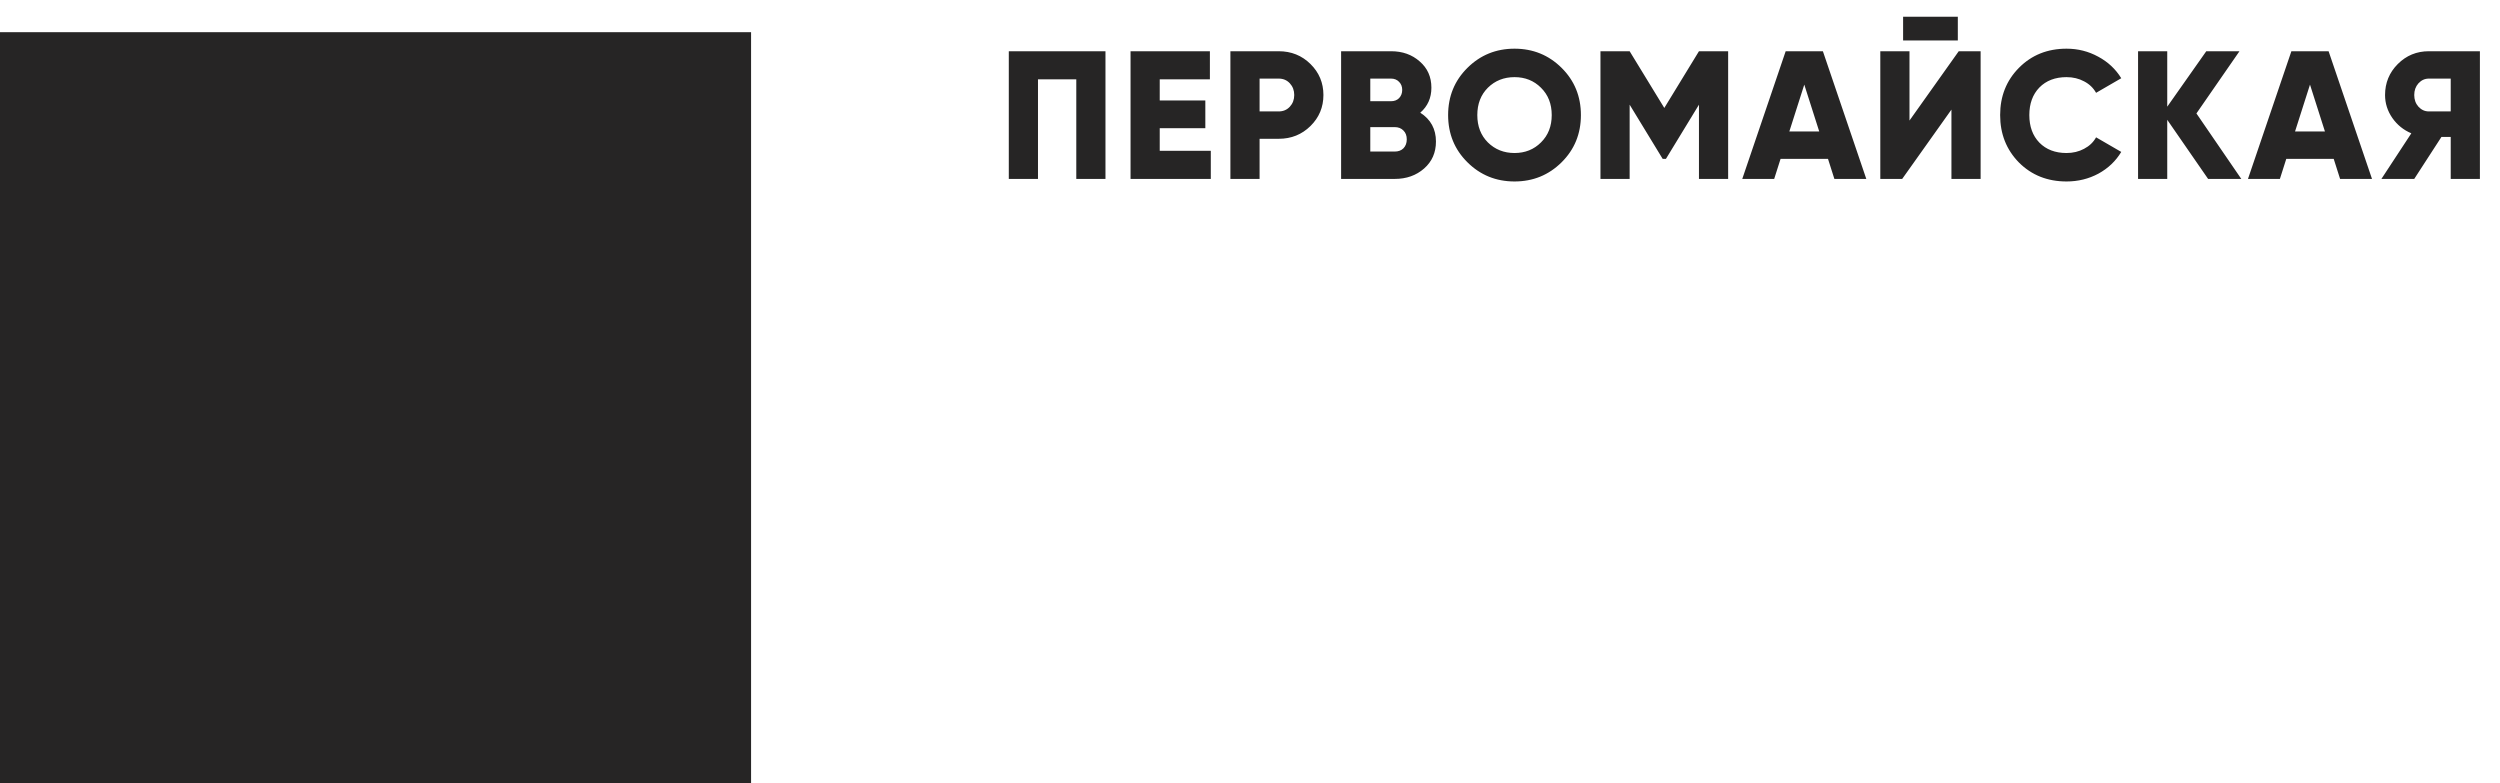 <svg width="233" height="73" viewBox="0 0 233 73" fill="none" xmlns="http://www.w3.org/2000/svg">
<rect y="3" width="70" height="70" fill="#262525"/>
<path d="M103.03 4.775V16.675H100.31V7.393H96.74V16.675H94.02V4.775H103.03ZM108.087 14.057H112.847V16.675H105.367V4.775H112.762V7.393H108.087V9.365H112.337V11.949H108.087V14.057ZM119.178 4.775C120.345 4.775 121.331 5.172 122.136 5.965C122.94 6.758 123.343 7.722 123.343 8.855C123.343 9.989 122.94 10.952 122.136 11.745C121.331 12.539 120.345 12.935 119.178 12.935H117.393V16.675H114.673V4.775H119.178ZM119.178 10.385C119.597 10.385 119.943 10.238 120.215 9.943C120.487 9.649 120.623 9.286 120.623 8.855C120.623 8.425 120.487 8.062 120.215 7.767C119.943 7.473 119.597 7.325 119.178 7.325H117.393V10.385H119.178ZM132.369 10.504C133.343 11.127 133.831 12.023 133.831 13.19C133.831 14.222 133.462 15.06 132.726 15.706C131.989 16.352 131.077 16.675 129.989 16.675H124.991V4.775H129.649C130.714 4.775 131.604 5.093 132.318 5.727C133.043 6.351 133.406 7.167 133.406 8.175C133.406 9.127 133.06 9.903 132.369 10.504ZM129.649 7.325H127.711V9.433H129.649C129.955 9.433 130.204 9.337 130.397 9.144C130.589 8.94 130.686 8.685 130.686 8.379C130.686 8.073 130.589 7.824 130.397 7.631C130.204 7.427 129.955 7.325 129.649 7.325ZM129.989 14.125C130.329 14.125 130.601 14.023 130.805 13.819C131.009 13.604 131.111 13.326 131.111 12.986C131.111 12.646 131.009 12.374 130.805 12.17C130.601 11.955 130.329 11.847 129.989 11.847H127.711V14.125H129.989ZM145.539 15.128C144.337 16.318 142.875 16.913 141.153 16.913C139.43 16.913 137.968 16.318 136.767 15.128C135.565 13.938 134.965 12.47 134.965 10.725C134.965 8.98 135.565 7.512 136.767 6.322C137.968 5.132 139.43 4.537 141.153 4.537C142.875 4.537 144.337 5.132 145.539 6.322C146.74 7.512 147.341 8.98 147.341 10.725C147.341 12.47 146.74 13.938 145.539 15.128ZM138.671 13.275C139.339 13.932 140.167 14.261 141.153 14.261C142.139 14.261 142.96 13.932 143.618 13.275C144.286 12.618 144.621 11.768 144.621 10.725C144.621 9.682 144.286 8.832 143.618 8.175C142.96 7.518 142.139 7.189 141.153 7.189C140.167 7.189 139.339 7.518 138.671 8.175C138.013 8.832 137.685 9.682 137.685 10.725C137.685 11.768 138.013 12.618 138.671 13.275ZM161.063 4.775V16.675H158.343V9.756L155.266 14.805H154.96L151.883 9.756V16.675H149.163V4.775H151.883L155.113 10.062L158.343 4.775H161.063ZM170.964 16.675L170.369 14.805H165.949L165.354 16.675H162.379L166.425 4.775H169.893L173.939 16.675H170.964ZM166.765 12.255H169.553L168.159 7.886L166.765 12.255ZM177.369 3.772V1.562H182.469V3.772H177.369ZM181.874 16.675V10.215L177.284 16.675H175.244V4.775H177.964V11.235L182.554 4.775H184.594V16.675H181.874ZM192.601 16.913C190.822 16.913 189.343 16.324 188.164 15.145C186.997 13.955 186.413 12.482 186.413 10.725C186.413 8.969 186.997 7.501 188.164 6.322C189.343 5.132 190.822 4.537 192.601 4.537C193.666 4.537 194.652 4.787 195.559 5.285C196.466 5.772 197.18 6.441 197.701 7.291L195.355 8.651C195.094 8.187 194.72 7.83 194.233 7.58C193.746 7.319 193.202 7.189 192.601 7.189C191.547 7.189 190.703 7.512 190.068 8.158C189.445 8.804 189.133 9.66 189.133 10.725C189.133 11.79 189.445 12.646 190.068 13.292C190.703 13.938 191.547 14.261 192.601 14.261C193.202 14.261 193.746 14.131 194.233 13.87C194.732 13.61 195.106 13.252 195.355 12.799L197.701 14.159C197.191 15.009 196.483 15.684 195.576 16.182C194.669 16.669 193.678 16.913 192.601 16.913ZM208.889 16.675H205.795L201.987 11.167V16.675H199.267V4.775H201.987V9.943L205.625 4.775H208.719L204.707 10.572L208.889 16.675ZM218.096 16.675L217.501 14.805H213.081L212.486 16.675H209.511L213.557 4.775H217.025L221.071 16.675H218.096ZM213.897 12.255H216.685L215.291 7.886L213.897 12.255ZM231.127 4.775V16.675H228.407V12.765H227.54L225.007 16.675H221.947L224.735 12.425C224.01 12.119 223.42 11.643 222.967 10.997C222.514 10.34 222.287 9.626 222.287 8.855C222.287 7.722 222.684 6.758 223.477 5.965C224.27 5.172 225.234 4.775 226.367 4.775H231.127ZM226.367 10.385H228.407V7.325H226.367C225.993 7.325 225.67 7.473 225.398 7.767C225.137 8.062 225.007 8.425 225.007 8.855C225.007 9.286 225.137 9.649 225.398 9.943C225.67 10.238 225.993 10.385 226.367 10.385Z" fill="#262525"/>
</svg>
